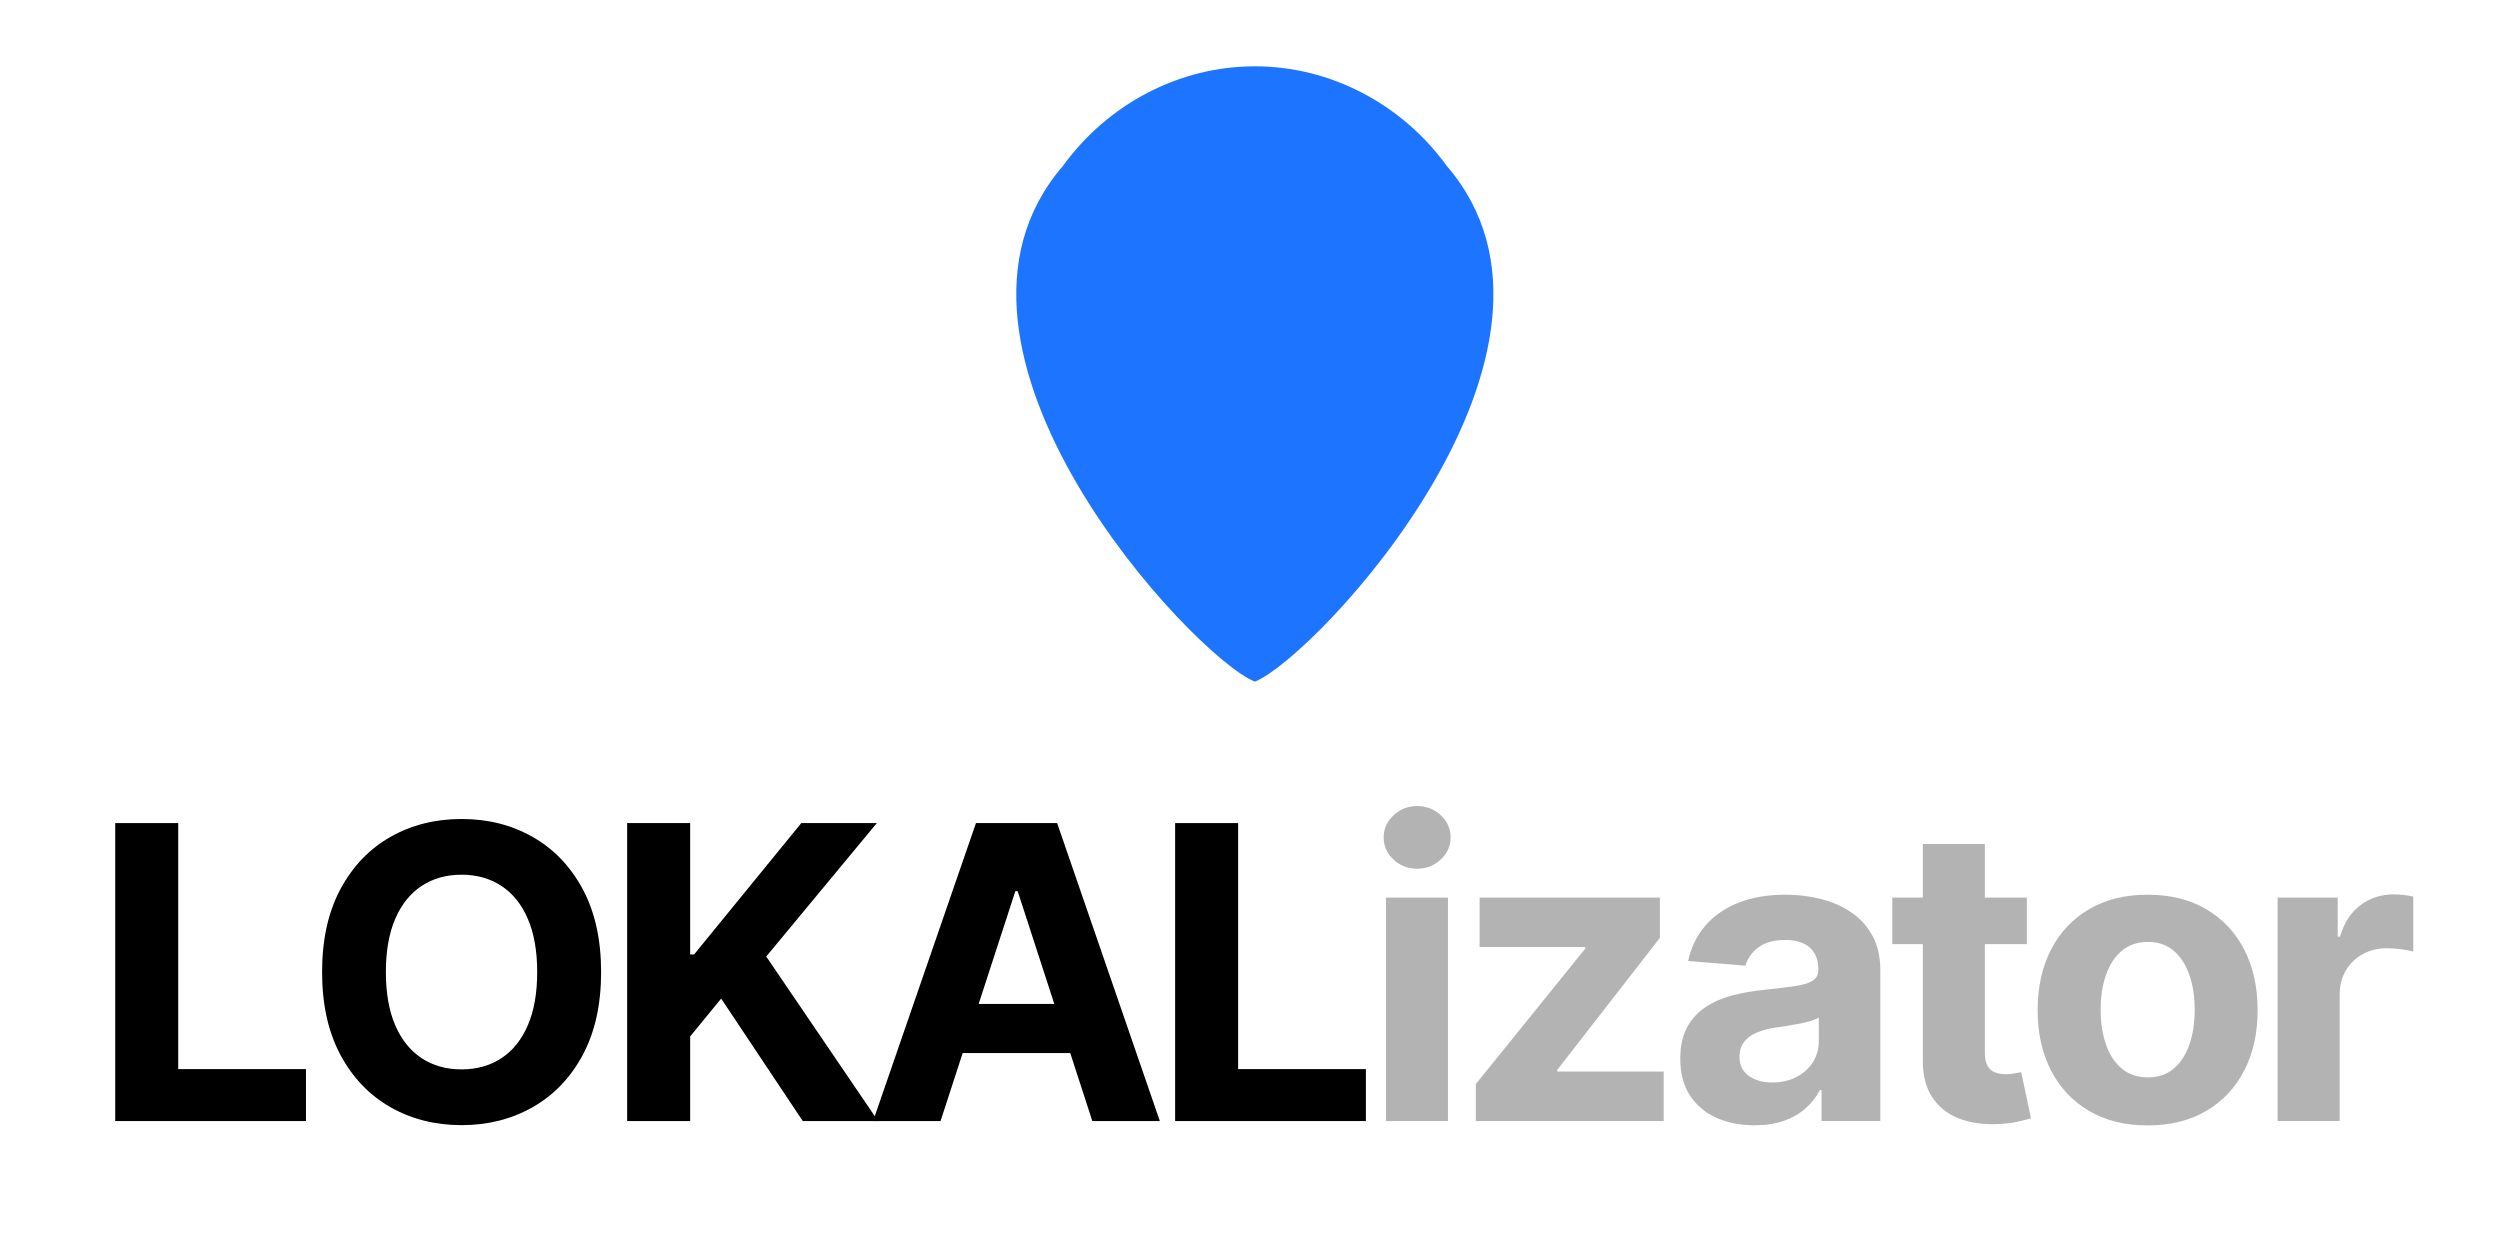 <?xml version="1.0" encoding="UTF-8"?>
<svg id="Layer_1" data-email="Layer 1" xmlns="http://www.w3.org/2000/svg" viewBox="0 0 549.15 272.87">
  <defs>
    <style>
      .cls-1 {
        fill: #b3b3b3;
      }

      .cls-1, .cls-2, .cls-3 {
        stroke-width: 0px;
      }

      .cls-2 {
        fill: #000;
      }

      .cls-3 {
        fill: #1d74ff;
      }
    </style>
  </defs>
  <path class="cls-3" d="M275.64,149.73c13.35-5.3,76.91-73.01,42.12-113.33-9.83-13.56-25.55-21.85-42.12-21.83-16.57-.02-32.28,8.27-42.12,21.83-34.8,40.32,28.76,108.03,42.12,113.33Z"/>
  <g>
    <path class="cls-2" d="M25.31,246.25v-65.45h13.84v54.04h28.06v11.41H25.31Z"/>
    <path class="cls-2" d="M132.04,213.52c0,7.14-1.35,13.21-4.04,18.22s-6.36,8.83-10.99,11.46c-4.63,2.63-9.84,3.95-15.61,3.95s-11.04-1.32-15.66-3.96c-4.62-2.64-8.28-6.47-10.96-11.47-2.68-5.01-4.03-11.07-4.03-18.19s1.34-13.21,4.03-18.22,6.34-8.83,10.96-11.46c4.62-2.63,9.84-3.95,15.66-3.95s10.98,1.32,15.61,3.95c4.63,2.63,8.3,6.45,10.99,11.46s4.04,11.08,4.04,18.22ZM118,213.52c0-4.62-.69-8.52-2.06-11.7s-3.31-5.58-5.8-7.22-5.41-2.46-8.76-2.46-6.26.82-8.76,2.46c-2.49,1.64-4.43,4.05-5.8,7.22-1.37,3.17-2.06,7.07-2.06,11.7s.69,8.52,2.06,11.7c1.37,3.18,3.31,5.58,5.8,7.22,2.49,1.64,5.41,2.46,8.76,2.46s6.26-.82,8.76-2.46,4.43-4.05,5.8-7.22c1.37-3.17,2.06-7.07,2.06-11.7Z"/>
    <path class="cls-2" d="M137.76,246.25v-65.45h13.84v28.86h.86l23.55-28.86h16.59l-24.29,29.31,24.58,36.15h-16.55l-17.93-26.91-6.81,8.31v18.6h-13.84Z"/>
    <path class="cls-2" d="M206.61,246.25h-14.83l22.6-65.45h17.83l22.56,65.45h-14.83l-16.4-50.5h-.51l-16.43,50.5ZM205.68,220.52h35.03v10.8h-35.03v-10.8Z"/>
    <path class="cls-2" d="M258.13,246.25v-65.45h13.84v54.04h28.06v11.41h-41.9Z"/>
    <path class="cls-1" d="M311.29,190.83c-2.02,0-3.75-.67-5.19-2.01-1.44-1.34-2.16-2.96-2.16-4.86s.72-3.52,2.17-4.87c1.45-1.35,3.17-2.03,5.18-2.03s3.76.67,5.19,2.01c1.44,1.34,2.16,2.96,2.16,4.86s-.72,3.52-2.16,4.87c-1.44,1.35-3.17,2.03-5.19,2.03ZM304.45,246.25v-49.09h13.61v49.09h-13.61Z"/>
    <path class="cls-1" d="M324.18,246.25v-8.12l24.03-29.75v-.35h-23.2v-10.87h39.6v8.85l-22.56,29.02v.35h23.4v10.87h-41.26Z"/>
    <path class="cls-1" d="M385.39,247.18c-3.13,0-5.92-.55-8.37-1.65-2.45-1.1-4.38-2.73-5.8-4.89-1.42-2.16-2.13-4.86-2.13-8.1,0-2.73.5-5.02,1.5-6.87,1-1.85,2.37-3.34,4.09-4.47,1.73-1.13,3.69-1.98,5.9-2.56s4.52-.98,6.95-1.21c2.85-.3,5.16-.58,6.9-.85s3.01-.67,3.8-1.2c.79-.53,1.18-1.32,1.18-2.36v-.19c0-2.02-.63-3.59-1.9-4.7-1.27-1.11-3.06-1.66-5.38-1.66-2.45,0-4.4.54-5.85,1.61-1.45,1.08-2.41,2.42-2.88,4.04l-12.59-1.02c.64-2.98,1.9-5.57,3.77-7.75,1.88-2.18,4.3-3.87,7.27-5.05,2.97-1.18,6.42-1.77,10.34-1.77,2.73,0,5.34.32,7.85.96,2.5.64,4.73,1.63,6.68,2.97,1.95,1.34,3.49,3.06,4.62,5.16,1.13,2.1,1.69,4.61,1.69,7.53v33.11h-12.91v-6.81h-.38c-.79,1.53-1.84,2.88-3.16,4.04-1.32,1.16-2.91,2.07-4.76,2.72-1.85.65-4,.97-6.42.97ZM389.29,237.78c2,0,3.77-.4,5.31-1.2s2.74-1.88,3.61-3.24c.87-1.36,1.31-2.91,1.31-4.63v-5.21c-.43.28-1.01.53-1.74.75s-1.56.43-2.48.61c-.92.18-1.83.34-2.75.48s-1.75.26-2.49.37c-1.6.24-2.99.61-4.19,1.12-1.19.51-2.12,1.2-2.78,2.06-.66.86-.99,1.93-.99,3.21,0,1.85.68,3.27,2.03,4.23,1.35.97,3.07,1.45,5.16,1.45Z"/>
    <path class="cls-1" d="M445.22,197.16v10.23h-29.56v-10.23h29.56ZM422.37,185.4h13.62v45.77c0,1.26.19,2.23.58,2.92.38.69.92,1.18,1.61,1.45.69.28,1.5.42,2.41.42.64,0,1.28-.06,1.92-.18s1.13-.21,1.47-.27l2.14,10.13c-.68.21-1.64.46-2.88.75-1.24.29-2.74.46-4.51.53-3.28.13-6.15-.31-8.61-1.31-2.46-1-4.37-2.56-5.74-4.67-1.36-2.11-2.04-4.77-2.01-7.99v-47.56Z"/>
    <path class="cls-1" d="M471.75,247.21c-4.96,0-9.25-1.06-12.86-3.18-3.61-2.12-6.4-5.08-8.36-8.88-1.96-3.8-2.94-8.22-2.94-13.25s.98-9.51,2.94-13.31c1.96-3.8,4.75-6.76,8.36-8.88,3.61-2.12,7.9-3.18,12.86-3.18s9.25,1.06,12.86,3.18,6.4,5.08,8.36,8.88c1.96,3.8,2.94,8.24,2.94,13.31s-.98,9.44-2.94,13.25c-1.96,3.8-4.75,6.77-8.36,8.88-3.61,2.12-7.9,3.18-12.86,3.18ZM471.82,236.66c2.26,0,4.14-.64,5.66-1.93,1.51-1.29,2.66-3.05,3.44-5.29.78-2.24,1.17-4.78,1.17-7.64s-.39-5.4-1.17-7.64c-.78-2.24-1.92-4.01-3.44-5.31-1.51-1.3-3.4-1.95-5.66-1.95s-4.19.65-5.74,1.95c-1.54,1.3-2.71,3.07-3.48,5.31-.78,2.24-1.17,4.78-1.17,7.64s.39,5.4,1.17,7.64c.78,2.24,1.94,4,3.48,5.29s3.46,1.93,5.74,1.93Z"/>
    <path class="cls-1" d="M500.3,246.25v-49.09h13.2v8.57h.51c.89-3.05,2.4-5.35,4.51-6.92,2.11-1.57,4.54-2.35,7.29-2.35.68,0,1.42.04,2.21.13s1.48.2,2.08.35v12.08c-.64-.19-1.52-.36-2.65-.51-1.13-.15-2.16-.22-3.1-.22-2,0-3.79.43-5.35,1.29-1.57.86-2.8,2.06-3.71,3.6s-1.36,3.3-1.36,5.31v27.77h-13.61Z"/>
  </g>
</svg>